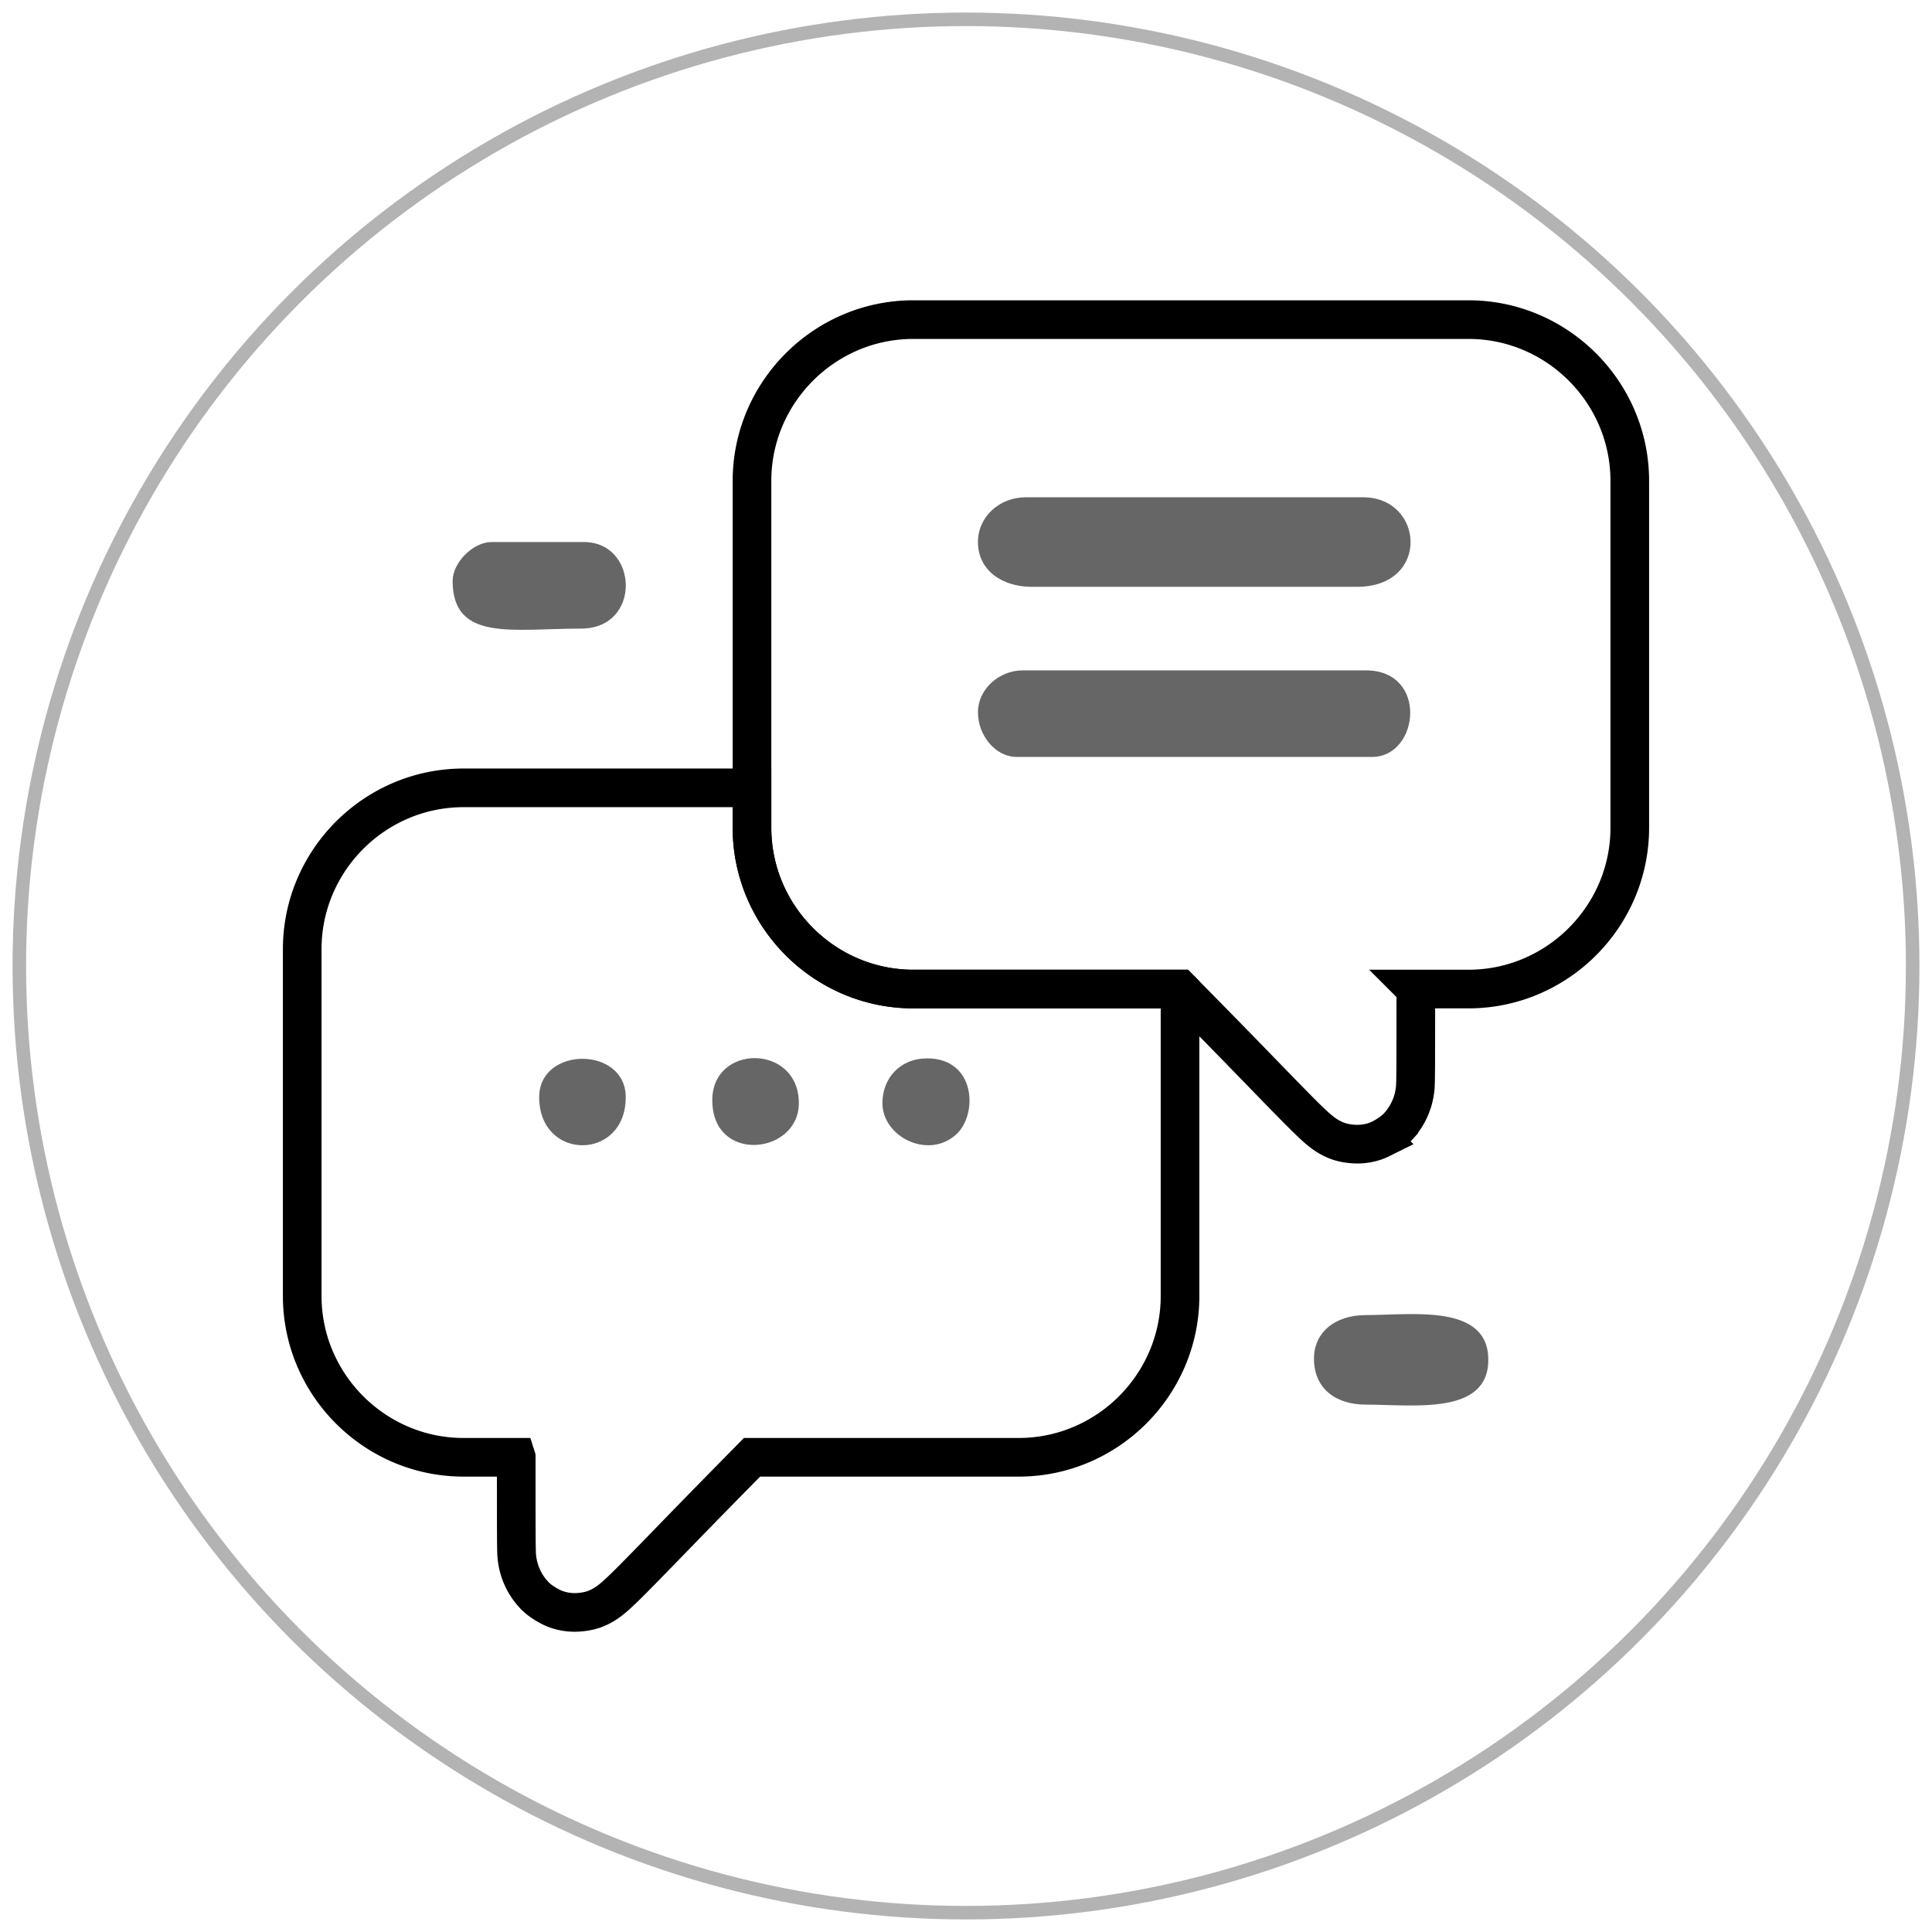 <svg xmlns="http://www.w3.org/2000/svg" width="100" viewBox="0 0 100 100"><circle cx="50" cy="50" r="49" fill="none" stroke="#b3b3b3" stroke-width=".7"/><path d="M50.618 28.056c0 1.467 1.256 2.318 2.781 2.318h16.839c3.806 0 3.486-4.635.309-4.635H53.09c-1.347 0-2.472.999-2.472 2.317zm0 8.806c0 1.194.896 2.317 2.008 2.317H71.01c2.466 0 2.924-4.48-.309-4.48H52.935c-1.235 0-2.317.985-2.317 2.163zm20.083 35.841c2.445 0 6.334.57 6.334-2.317 0-2.929-3.978-2.317-6.334-2.317-1.634 0-2.71.922-2.69 2.294.022 1.53 1.14 2.34 2.69 2.34zM23.428 30.064c0 3.164 3.107 2.472 6.643 2.472 3.16 0 2.976-4.48.155-4.48h-4.789c-.947 0-2.008 1.061-2.008 2.008zm22.246 27.035c0 1.732 2.348 2.925 3.8 1.637 1.157-1.026 1.049-3.955-1.483-3.955-1.412 0-2.317 1.035-2.317 2.317zm-8.806-.154c0 3.311 4.48 2.814 4.48.154 0-3.075-4.48-3.088-4.48-.154zm-8.96-.155c0 3.318 4.48 3.318 4.48 0 0-2.65-4.48-2.648-4.48 0z" fill="#666"/><path fill="none" stroke="#000" stroke-width="2" d="M26.719 75.429h-2.727c-4.592 0-8.349-3.757-8.349-8.349V49.128c0-4.592 3.757-8.349 8.349-8.349h14.931v2.065c0 4.592 3.757 8.349 8.349 8.349h13.804l.002.002V67.08c0 4.592-3.757 8.349-8.349 8.349H38.925c-.953.968-1.906 1.935-2.917 2.973-1.011 1.037-2.081 2.145-2.81 2.887-.728.742-1.115 1.119-1.409 1.372-.294.252-.496.38-.695.483-.199.103-.394.18-.625.233a3.379 3.379 0 0 1-.741.081 2.866 2.866 0 0 1-.655-.079 2.492 2.492 0 0 1-.542-.195 4.045 4.045 0 0 1-.534-.322 2.375 2.375 0 0 1-.395-.353 3.354 3.354 0 0 1-.845-1.878c-.018-.157-.028-.319-.032-1.186-.005-.867-.005-2.44-.005-4.013z"/><path fill="none" stroke="#000" stroke-width="2" d="M73.281 51.193h2.727c4.592 0 8.349-3.757 8.349-8.349V24.892c0-4.592-3.757-8.349-8.349-8.349H47.272c-4.592 0-8.349 3.757-8.349 8.349v17.952c0 4.592 3.757 8.349 8.349 8.349h13.804c.953.968 1.906 1.935 2.917 2.972s2.081 2.145 2.81 2.887c.728.742 1.115 1.119 1.409 1.372.294.253.496.38.695.483.199.103.394.18.625.233.231.053.498.082.741.081.243-.001.462-.033.655-.079s.361-.106.542-.196a3.94 3.94 0 0 0 .534-.322c.157-.113.275-.221.395-.353a3.399 3.399 0 0 0 .76-1.418c.038-.152.066-.304.085-.46.018-.157.028-.319.033-1.186.005-.868.005-2.44.005-4.013z"/></svg>